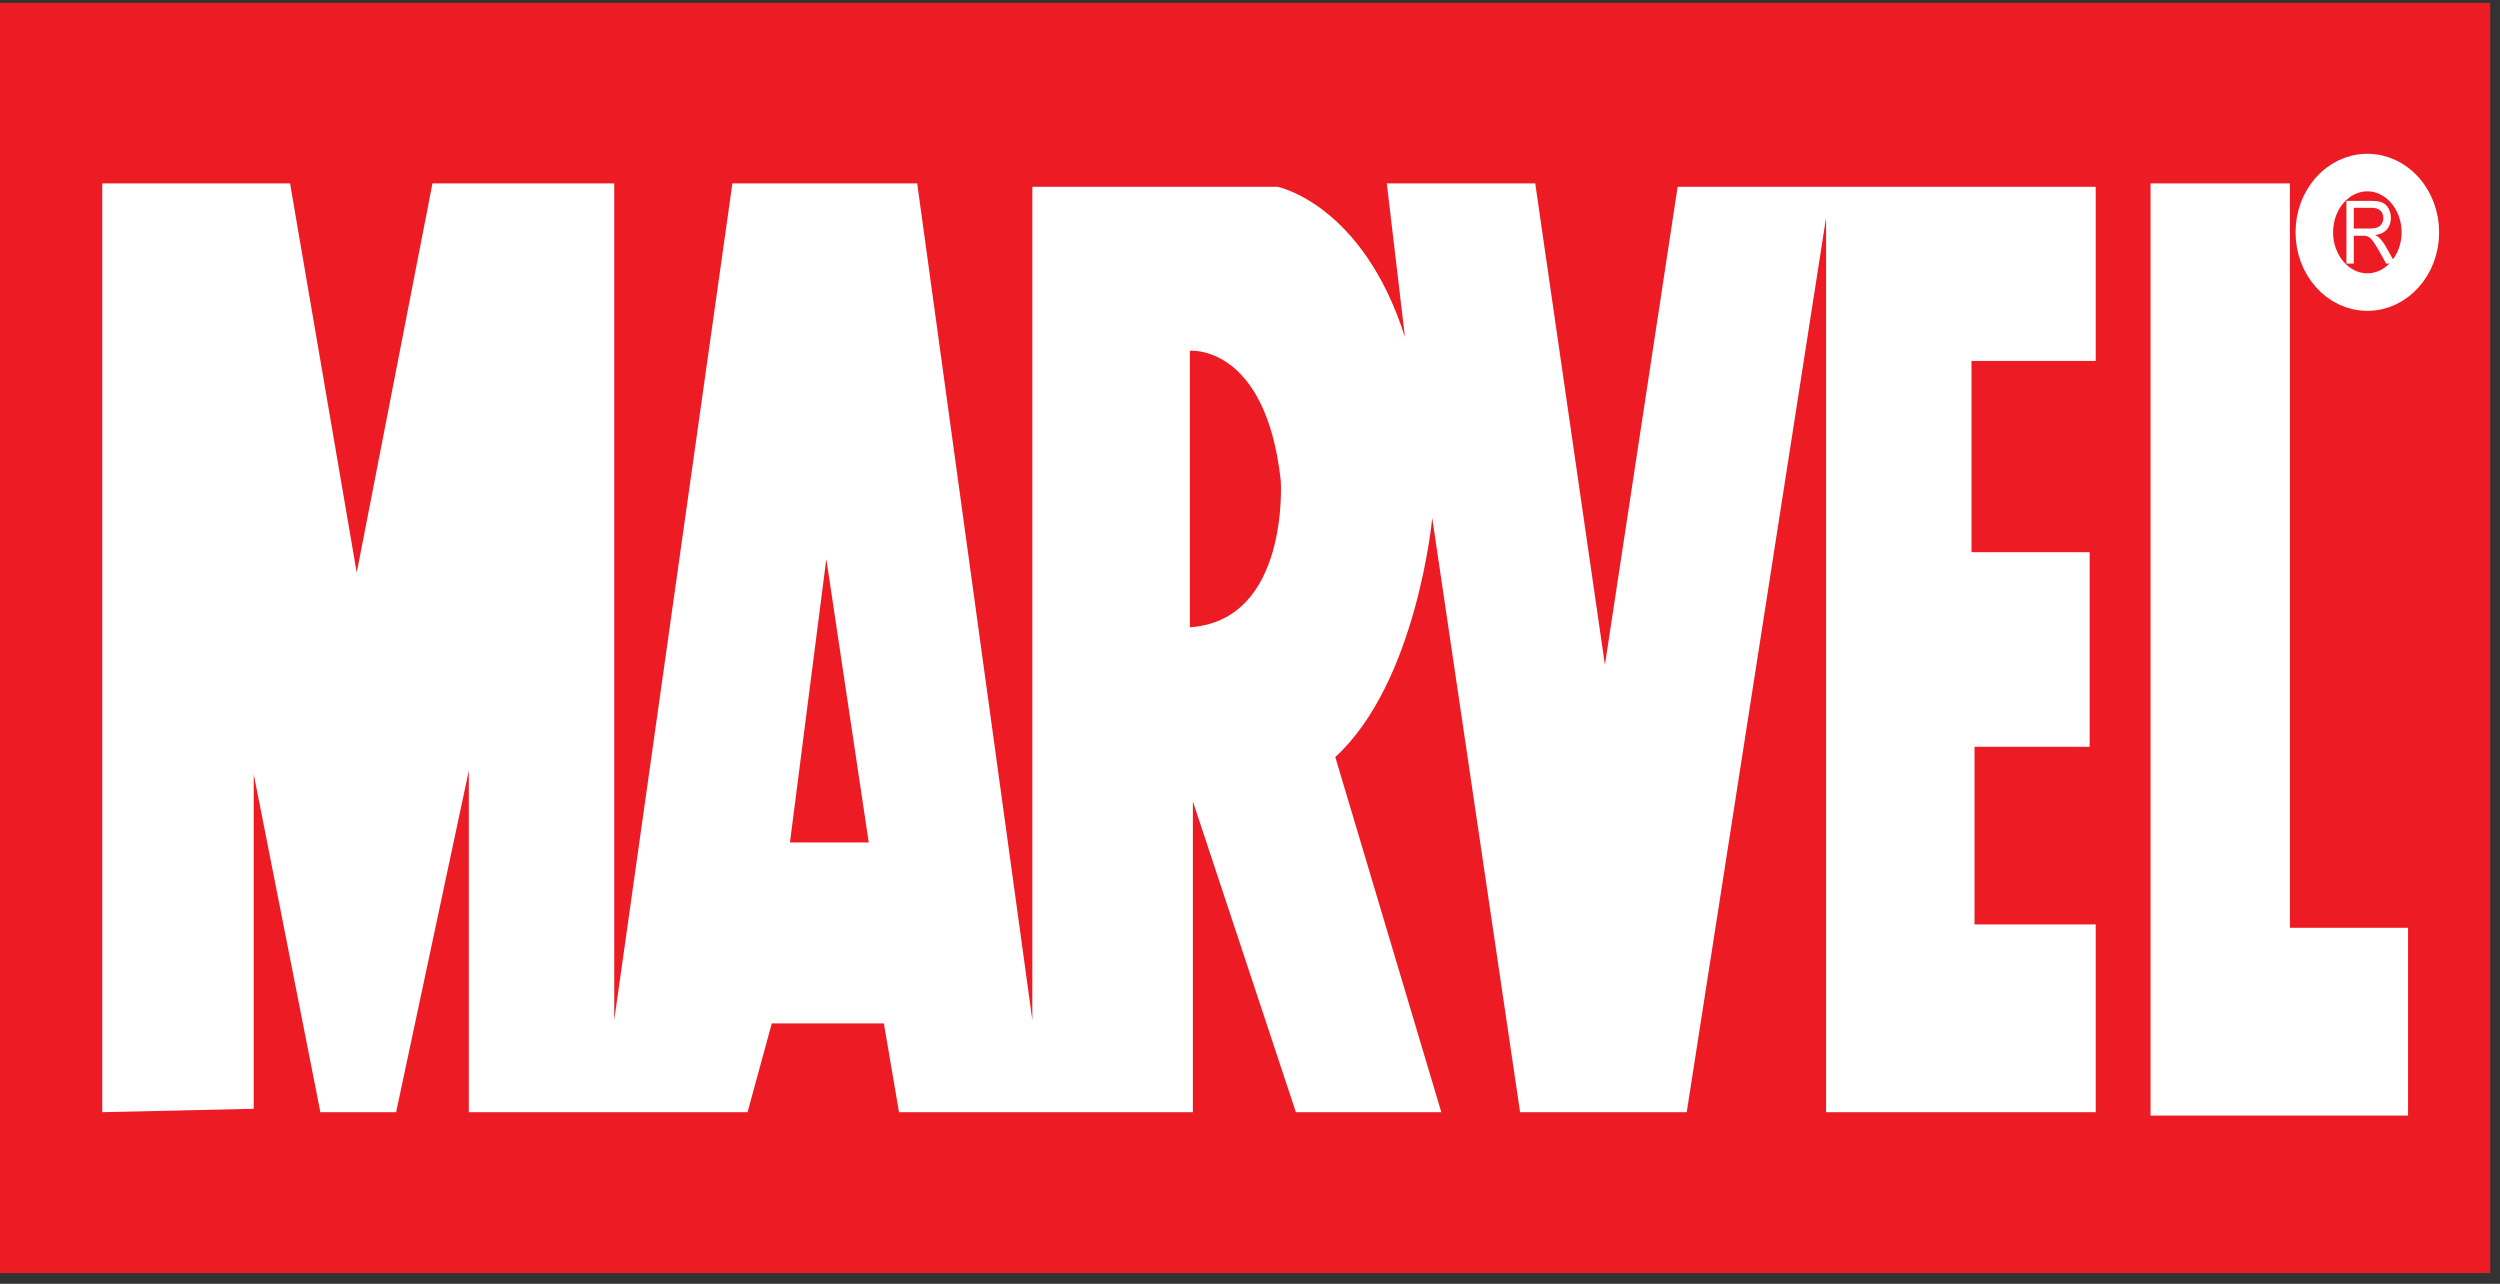 <svg width="148" height="76" viewBox="0 0 148 76" fill="none" xmlns="http://www.w3.org/2000/svg">
<rect x="0" y="0" width="148" height="76" fill="#333333" stroke="none"/>
<path d="M147.42 75.367H0V0.172H147.42V75.367Z" fill="#ED1B24"/>
<path d="M127.312 10.857H135.563V54.925H142.557V66.043H127.312V10.857Z" fill="white"/>
<path d="M143.285 13.753C143.285 15.707 141.88 17.291 140.146 17.291C138.413 17.291 137.008 15.707 137.008 13.753C137.008 11.8 138.413 10.216 140.146 10.216C141.88 10.216 143.285 11.8 143.285 13.753Z" stroke="white" stroke-width="2.223"/>
<path d="M139.345 13.53H140.281C140.48 13.53 140.635 13.506 140.748 13.46C140.86 13.413 140.946 13.339 141.004 13.237C141.063 13.135 141.092 13.024 141.092 12.905C141.092 12.729 141.036 12.585 140.922 12.472C140.809 12.359 140.631 12.302 140.387 12.302H139.345V13.53ZM138.908 15.604V11.892H140.368C140.662 11.892 140.885 11.926 141.038 11.992C141.19 12.059 141.312 12.177 141.403 12.346C141.495 12.514 141.541 12.701 141.541 12.906C141.541 13.169 141.465 13.391 141.314 13.572C141.163 13.753 140.929 13.867 140.613 13.916C140.729 13.979 140.816 14.04 140.876 14.101C141.003 14.232 141.124 14.397 141.237 14.594L141.807 15.604H141.262L140.827 14.832C140.699 14.609 140.594 14.439 140.512 14.321C140.43 14.203 140.356 14.12 140.291 14.073C140.226 14.025 140.16 13.992 140.093 13.974C140.043 13.962 139.962 13.956 139.85 13.956H139.345V15.604H138.908Z" fill="white"/>
<path d="M70.44 37.137C76.359 36.733 75.821 28.445 75.821 28.445C74.924 20.358 70.44 20.763 70.44 20.763V37.137ZM51.429 49.872L48.918 33.094L46.766 49.872H51.429ZM6.053 65.842V10.858H17.172L21.118 33.902L25.602 10.858H36.363V60.384L43.358 10.858H54.298L61.114 60.384V11.06H75.641C75.641 11.06 80.663 12.07 83.174 19.954L82.098 10.858H90.886L95.011 39.36L99.316 11.06H124.066V21.369H116.713V32.69H123.707V44.212H116.892V54.724H124.066V65.842H108.104V12.879L99.854 65.842H89.989L84.788 30.668C84.788 30.668 83.891 40.371 79.049 44.818L85.326 65.842H76.717L70.619 47.446V65.842H53.222L52.325 60.586H45.69L44.255 65.842H27.754V45.627L23.45 65.842H18.966L15.02 45.829V65.64L6.053 65.842Z" fill="white"/>
</svg>
